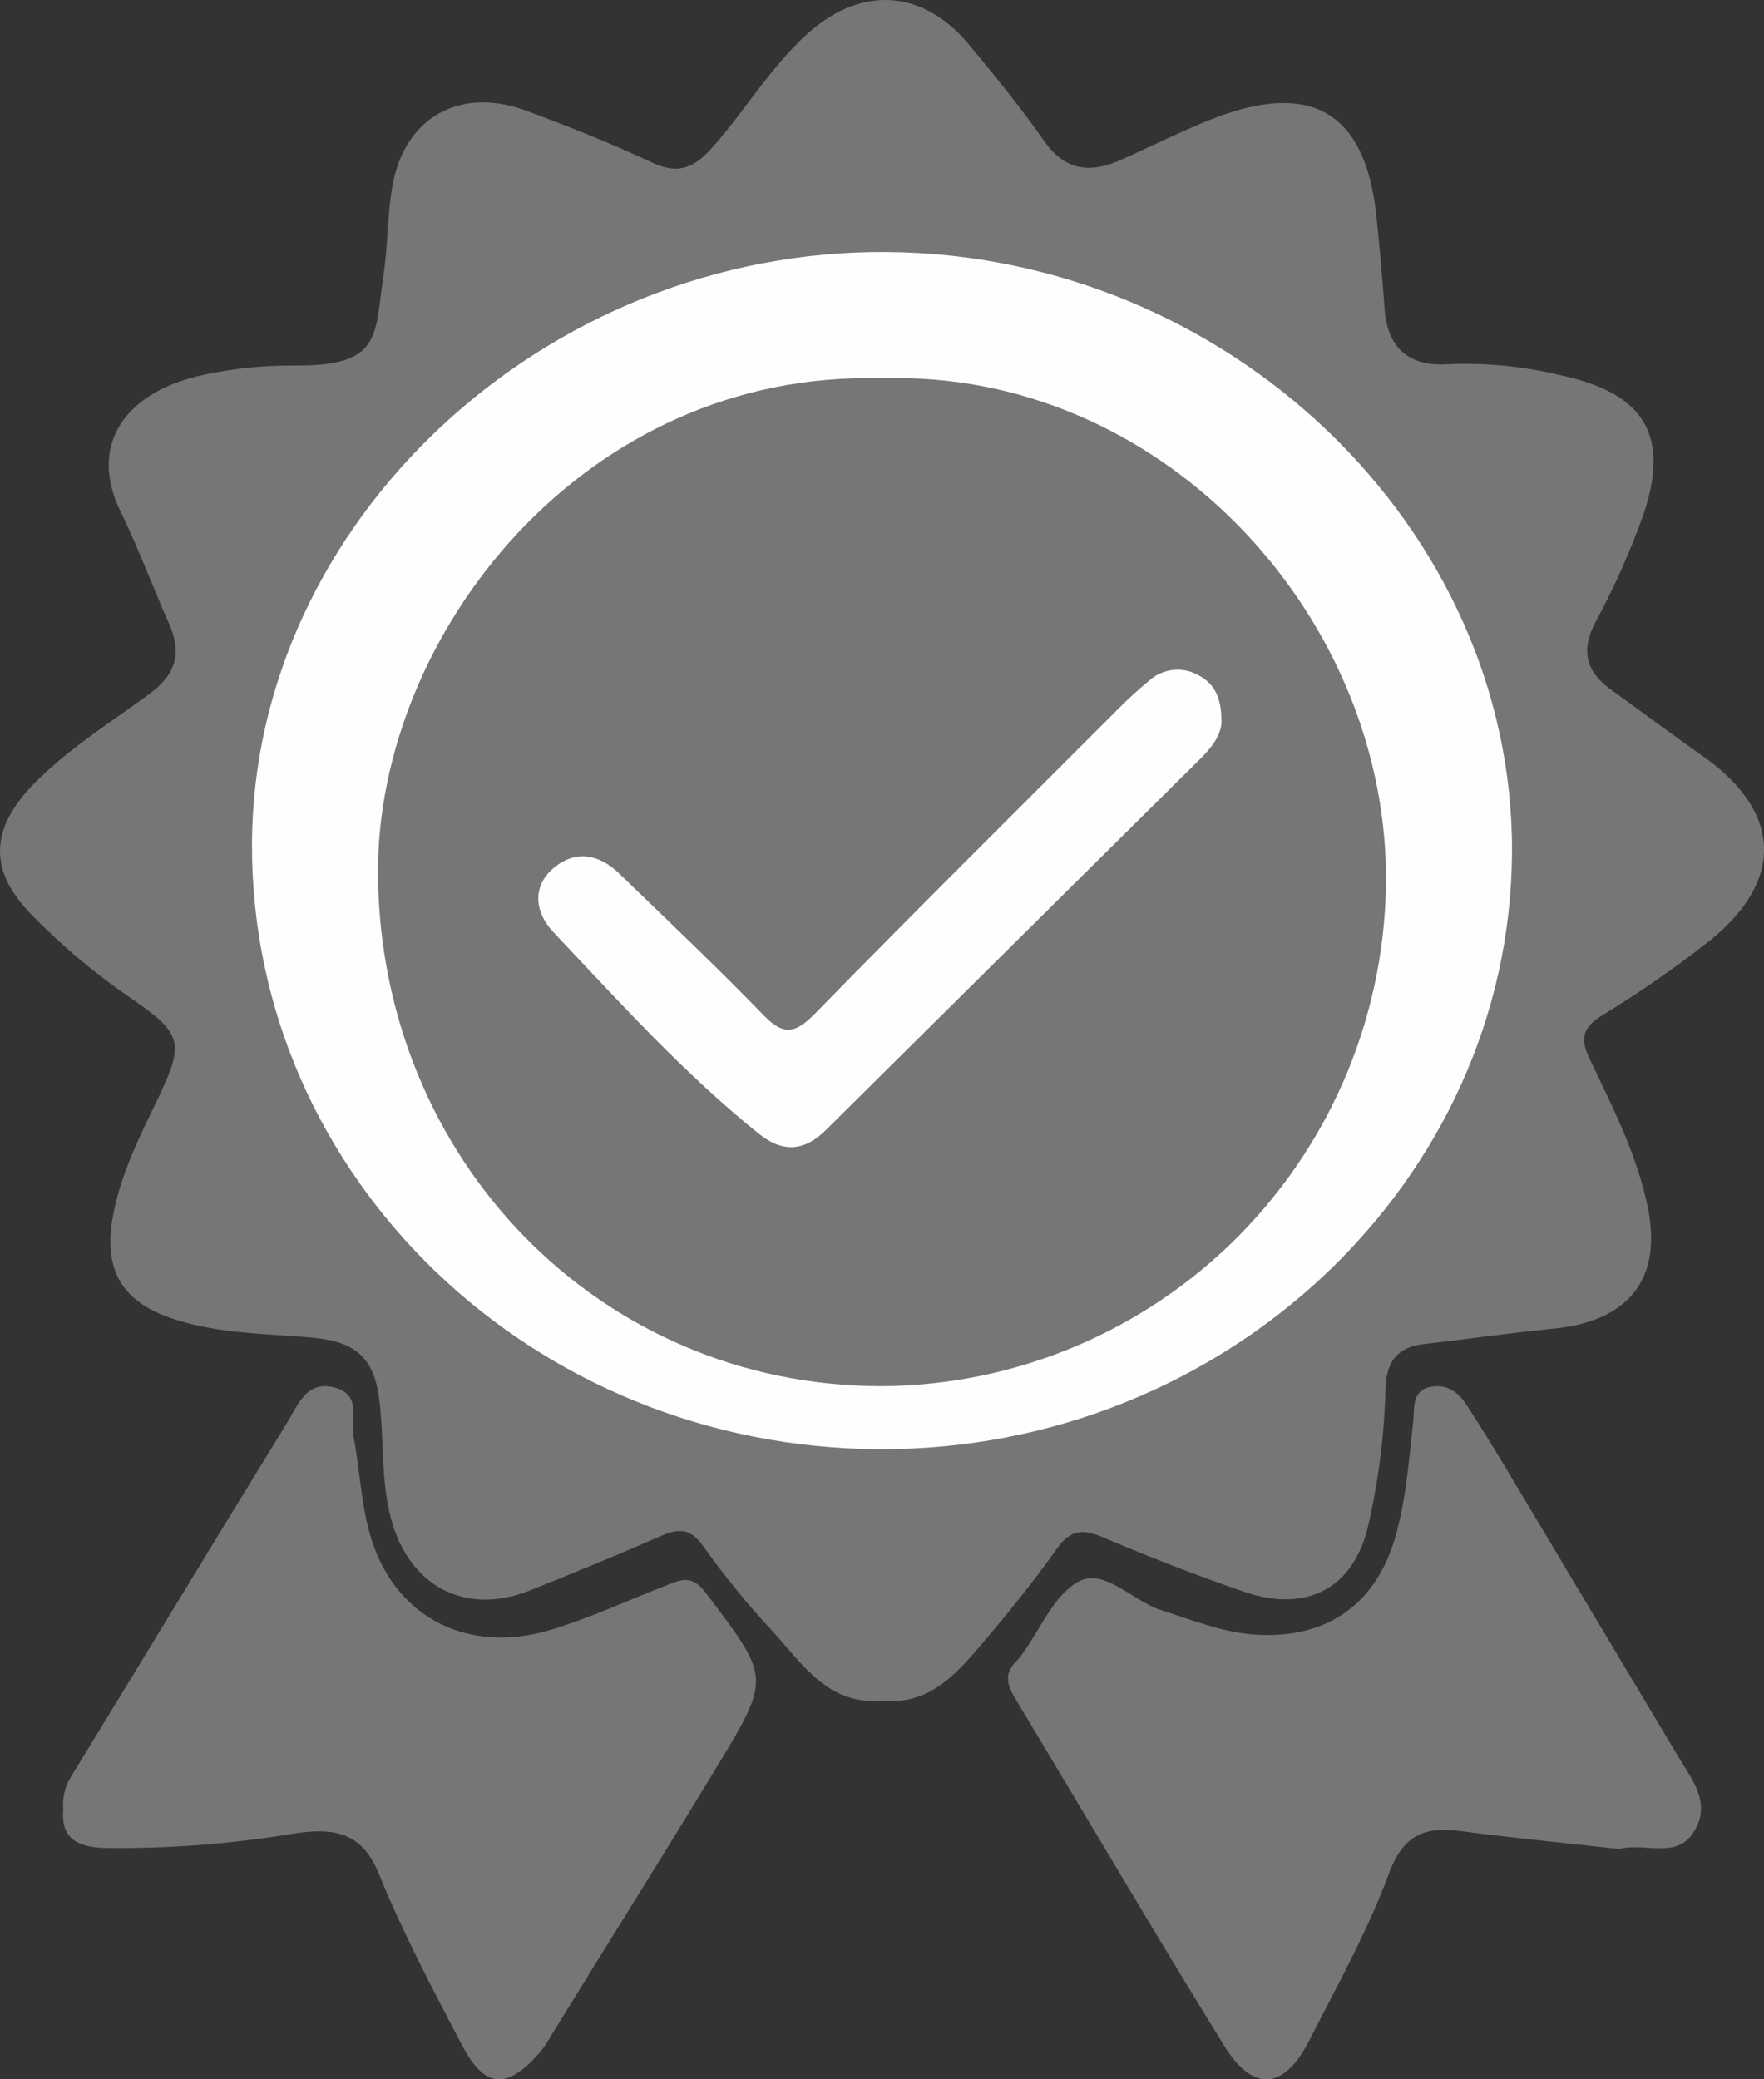<?xml version="1.0" encoding="UTF-8"?>
<svg width="28px" height="33px" viewBox="0 0 28 33" version="1.1" xmlns="http://www.w3.org/2000/svg" xmlns:xlink="http://www.w3.org/1999/xlink">
    <rect x="0" y="0" width="28" height="33" fill="#333333" stroke="none"/>
    <!-- Generator: Sketch 48.2 (47327) - http://www.bohemiancoding.com/sketch -->
    <title>certified copy 3</title>
    <desc>Created with Sketch.</desc>
    <defs></defs>
    <g id="Admin--Dashboard" stroke="none" stroke-width="1" fill="none" fill-rule="evenodd" transform="translate(-991, -306)">
        <g id="certified-copy-3" transform="translate(991, 306)" fill-rule="nonzero">
            <path d="M14.036,26.992 C13.154,27.079 12.749,26.423 12.274,25.901 C11.875,25.474 11.505,25.021 11.168,24.547 C10.962,24.253 10.779,24.25 10.477,24.382 C9.794,24.684 9.094,24.968 8.403,25.245 C7.376,25.647 6.501,25.17 6.213,24.125 C6.032,23.468 6.107,22.801 6.01,22.141 C5.899,21.393 5.457,21.266 4.839,21.219 C4.157,21.166 3.465,21.157 2.809,20.95 C1.927,20.682 1.632,20.154 1.796,19.282 C1.922,18.62 2.222,18.023 2.512,17.425 C2.927,16.552 2.902,16.407 2.077,15.841 C1.499,15.446 0.964,14.995 0.48,14.495 C-0.181,13.808 -0.153,13.153 0.526,12.452 C1.079,11.882 1.76,11.466 2.395,10.995 C2.809,10.682 2.881,10.34 2.682,9.894 C2.42,9.305 2.197,8.698 1.914,8.12 C1.388,7.046 2.006,6.208 3.231,5.949 C3.702,5.847 4.183,5.798 4.666,5.801 C6.066,5.817 5.945,5.324 6.083,4.398 C6.158,3.919 6.144,3.427 6.231,2.941 C6.425,1.867 7.295,1.364 8.363,1.76 C9.044,2.014 9.716,2.282 10.369,2.588 C10.783,2.777 11.035,2.647 11.306,2.341 C11.815,1.769 12.205,1.108 12.77,0.578 C13.626,-0.228 14.625,-0.195 15.376,0.702 C15.791,1.202 16.205,1.71 16.577,2.242 C16.916,2.725 17.324,2.75 17.813,2.529 C18.268,2.324 18.715,2.101 19.176,1.914 C20.683,1.306 21.665,1.636 21.851,3.455 C21.901,3.939 21.943,4.425 21.979,4.912 C22.023,5.507 22.355,5.818 22.959,5.781 C23.56,5.754 24.162,5.81 24.746,5.949 C25.8,6.179 26.604,6.654 26.085,8.17 C25.876,8.756 25.622,9.325 25.324,9.874 C25.077,10.344 25.186,10.679 25.601,10.967 C26.078,11.31 26.549,11.662 27.029,12 C28.273,12.872 28.33,13.962 27.153,14.918 C26.604,15.351 26.028,15.751 25.429,16.116 C25.117,16.312 25.079,16.484 25.233,16.806 C25.595,17.565 25.982,18.321 26.154,19.152 C26.39,20.299 25.854,20.973 24.647,21.088 C23.965,21.153 23.288,21.255 22.608,21.33 C22.15,21.381 21.998,21.648 21.992,22.063 C21.973,22.773 21.884,23.479 21.727,24.172 C21.507,25.195 20.759,25.612 19.739,25.26 C18.987,25.001 18.246,24.711 17.515,24.401 C17.193,24.266 17,24.266 16.776,24.578 C16.362,25.163 15.905,25.719 15.437,26.263 C15.069,26.679 14.665,27.047 14.036,26.992 Z" id="Shape" fill="#767676"></path>
            <path d="M25.698,29.345 C24.881,29.254 24.024,29.171 23.169,29.059 C22.586,28.983 22.264,29.144 22.043,29.743 C21.705,30.658 21.224,31.513 20.782,32.384 C20.381,33.169 19.891,33.212 19.431,32.467 C18.301,30.636 17.216,28.788 16.11,26.949 C15.987,26.745 15.932,26.556 16.134,26.364 C16.165,26.333 16.193,26.299 16.218,26.263 C16.515,25.861 16.727,25.308 17.129,25.096 C17.531,24.884 17.981,25.411 18.435,25.556 C18.959,25.722 19.465,25.934 20.025,25.948 C21.11,25.984 21.852,25.425 22.149,24.39 C22.324,23.779 22.364,23.157 22.435,22.533 C22.454,22.373 22.399,22.066 22.711,22.01 C23.024,21.954 23.183,22.148 23.31,22.345 C23.676,22.908 24.015,23.49 24.361,24.067 C25.119,25.334 25.876,26.602 26.633,27.869 C26.852,28.238 27.167,28.604 26.894,29.062 C26.62,29.519 26.123,29.236 25.698,29.345 Z" id="Shape" fill="#767676"></path>
            <path d="M1.004,28.718 C0.987,28.528 1.035,28.337 1.14,28.176 C2.28,26.315 3.408,24.448 4.552,22.588 C4.726,22.306 4.867,21.887 5.335,22.028 C5.743,22.149 5.565,22.544 5.616,22.823 C5.718,23.372 5.735,23.944 5.909,24.47 C6.317,25.701 7.464,26.258 8.748,25.865 C9.386,25.67 9.995,25.387 10.618,25.144 C10.854,25.051 11.003,25.013 11.212,25.291 C12.213,26.62 12.243,26.614 11.402,28.002 C10.533,29.441 9.635,30.861 8.758,32.29 C8.705,32.385 8.646,32.476 8.579,32.562 C8.049,33.173 7.694,33.154 7.326,32.446 C6.863,31.56 6.393,30.671 6.018,29.749 C5.746,29.064 5.287,29.002 4.642,29.104 C3.664,29.266 2.673,29.342 1.681,29.329 C1.283,29.321 0.959,29.215 1.004,28.718 Z" id="Shape" fill="#767676"></path>
            <path d="M13.969,23 C8.446,22.982 3.983,18.683 4,13.394 C4.016,8.28 8.645,3.963 14.072,4 C19.499,4.037 24.023,8.378 24,13.522 C23.977,18.746 19.455,23.018 13.969,23 Z" id="Shape" fill="#FEFEFE"></path>
            <path d="M13.993,6.004 C9.27,5.869 5.976,10.072 6,13.872 C6.031,18.402 9.521,21.992 13.98,22 C16.118,21.991 18.164,21.131 19.669,19.608 C21.173,18.084 22.012,16.024 22,13.88 C21.963,9.678 18.378,5.86 13.993,6.004 Z M19.054,12.041 C17.075,14.003 15.095,15.966 13.116,17.928 C12.763,18.281 12.418,18.293 12.046,17.994 C10.852,17.036 9.829,15.899 8.781,14.791 C8.503,14.497 8.425,14.075 8.796,13.769 C9.136,13.489 9.51,13.554 9.823,13.859 C10.598,14.608 11.379,15.347 12.131,16.123 C12.444,16.445 12.634,16.393 12.93,16.093 C14.518,14.469 16.127,12.875 17.73,11.27 C17.903,11.094 18.085,10.929 18.275,10.773 C18.494,10.601 18.796,10.581 19.035,10.723 C19.268,10.846 19.382,11.067 19.387,11.4 C19.409,11.634 19.25,11.847 19.054,12.041 Z" id="Shape" fill="#767676"></path>
        </g>
    </g>
</svg>